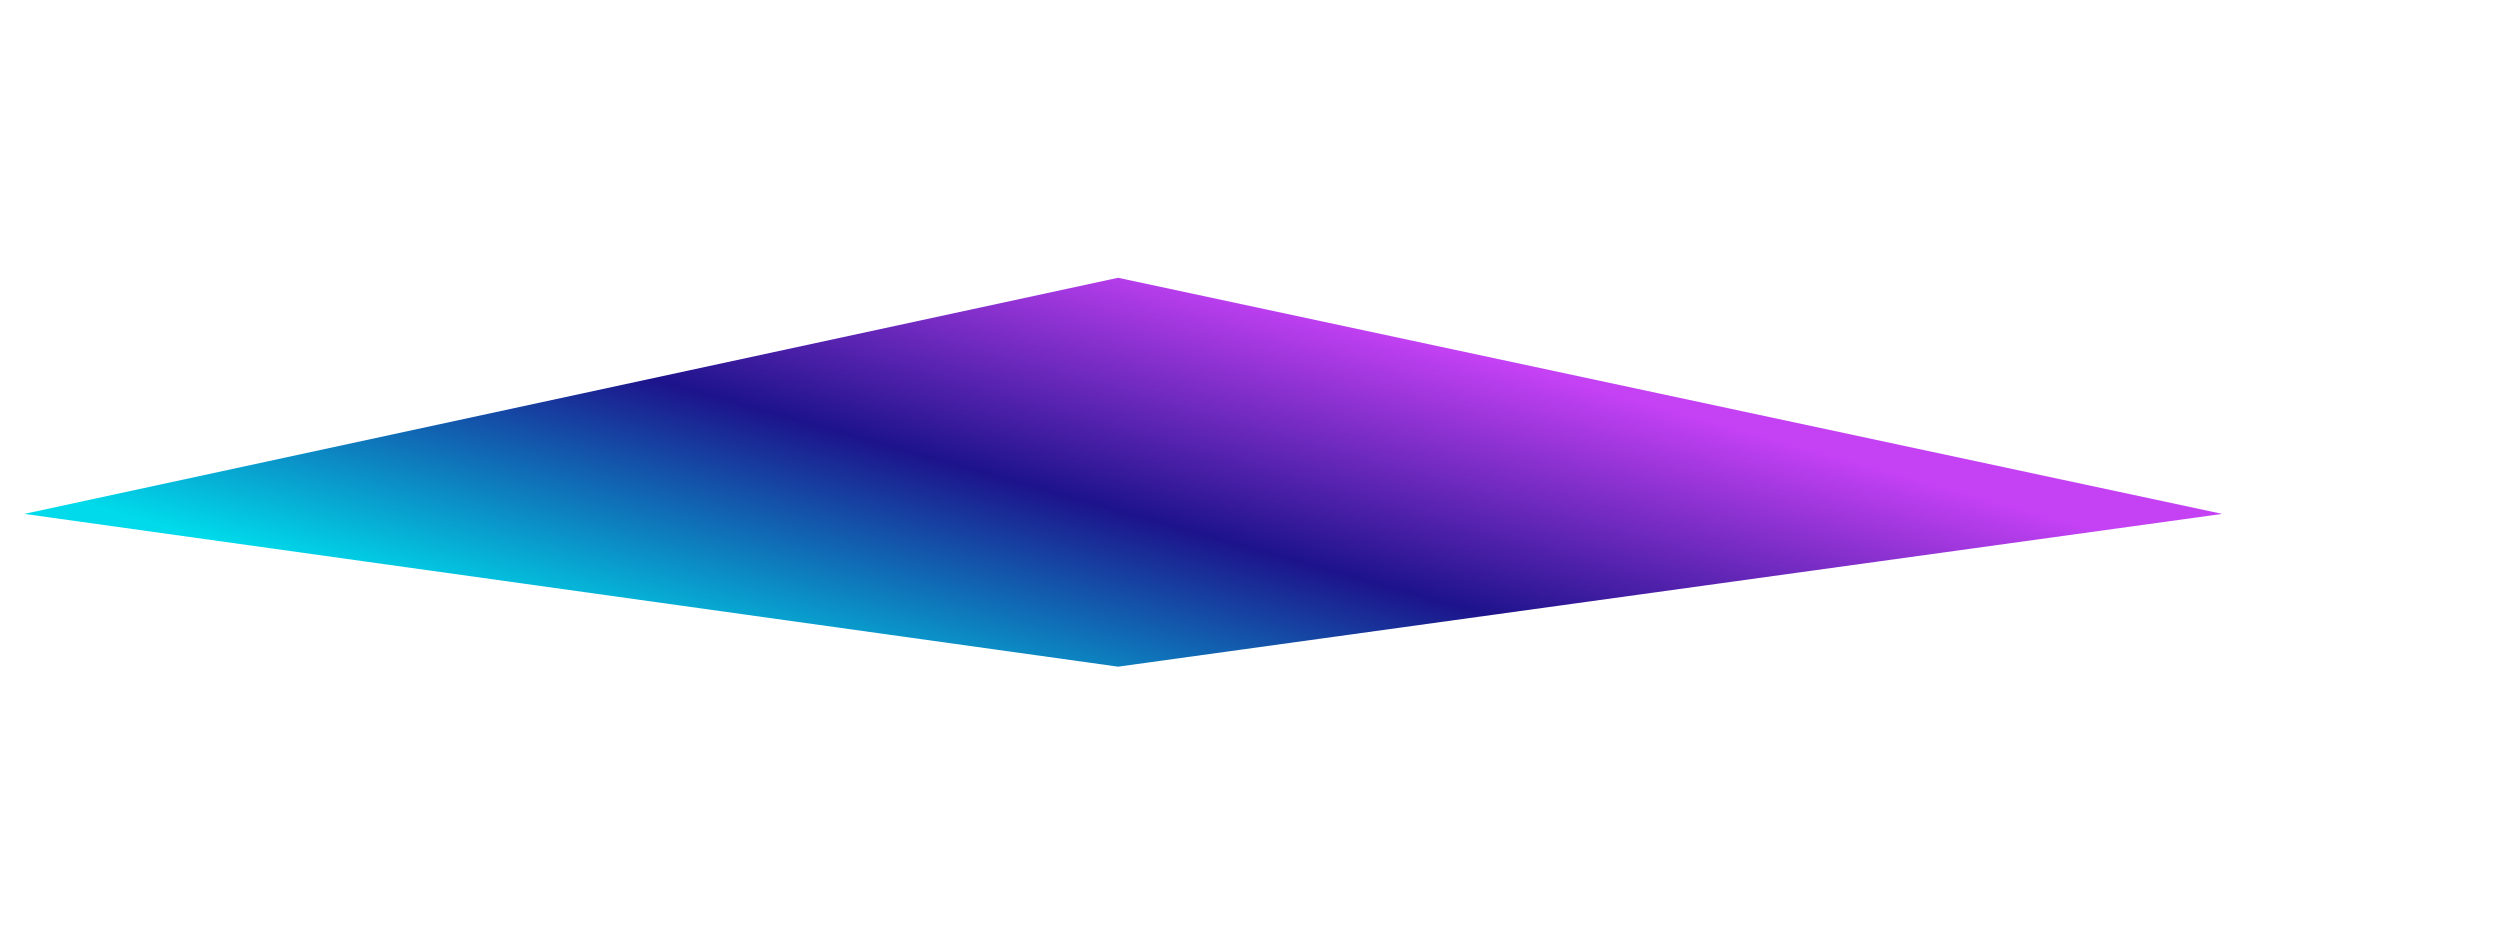 <svg width="360" height="136" fill="none" xmlns="http://www.w3.org/2000/svg"><g filter="url(#filter0_f_0_200)"><path d="M161 40L3.5 74 161 96l159-22-159-34z" fill="url(#paint0_linear_0_200)"/></g><defs><linearGradient id="paint0_linear_0_200" x1="74.5" y1="90" x2="94.81" y2="18.003" gradientUnits="userSpaceOnUse"><stop stop-color="#00DAEA"/><stop offset=".526" stop-color="#1D138B"/><stop offset="1" stop-color="#C441F4"/></linearGradient><filter id="filter0_f_0_200" x="-36.5" y="0" width="396.5" height="136" filterUnits="userSpaceOnUse" color-interpolation-filters="sRGB"><feFlood flood-opacity="0" result="BackgroundImageFix"/><feBlend in="SourceGraphic" in2="BackgroundImageFix" result="shape"/><feGaussianBlur stdDeviation="20" result="effect1_foregroundBlur_0_200"/></filter></defs></svg>